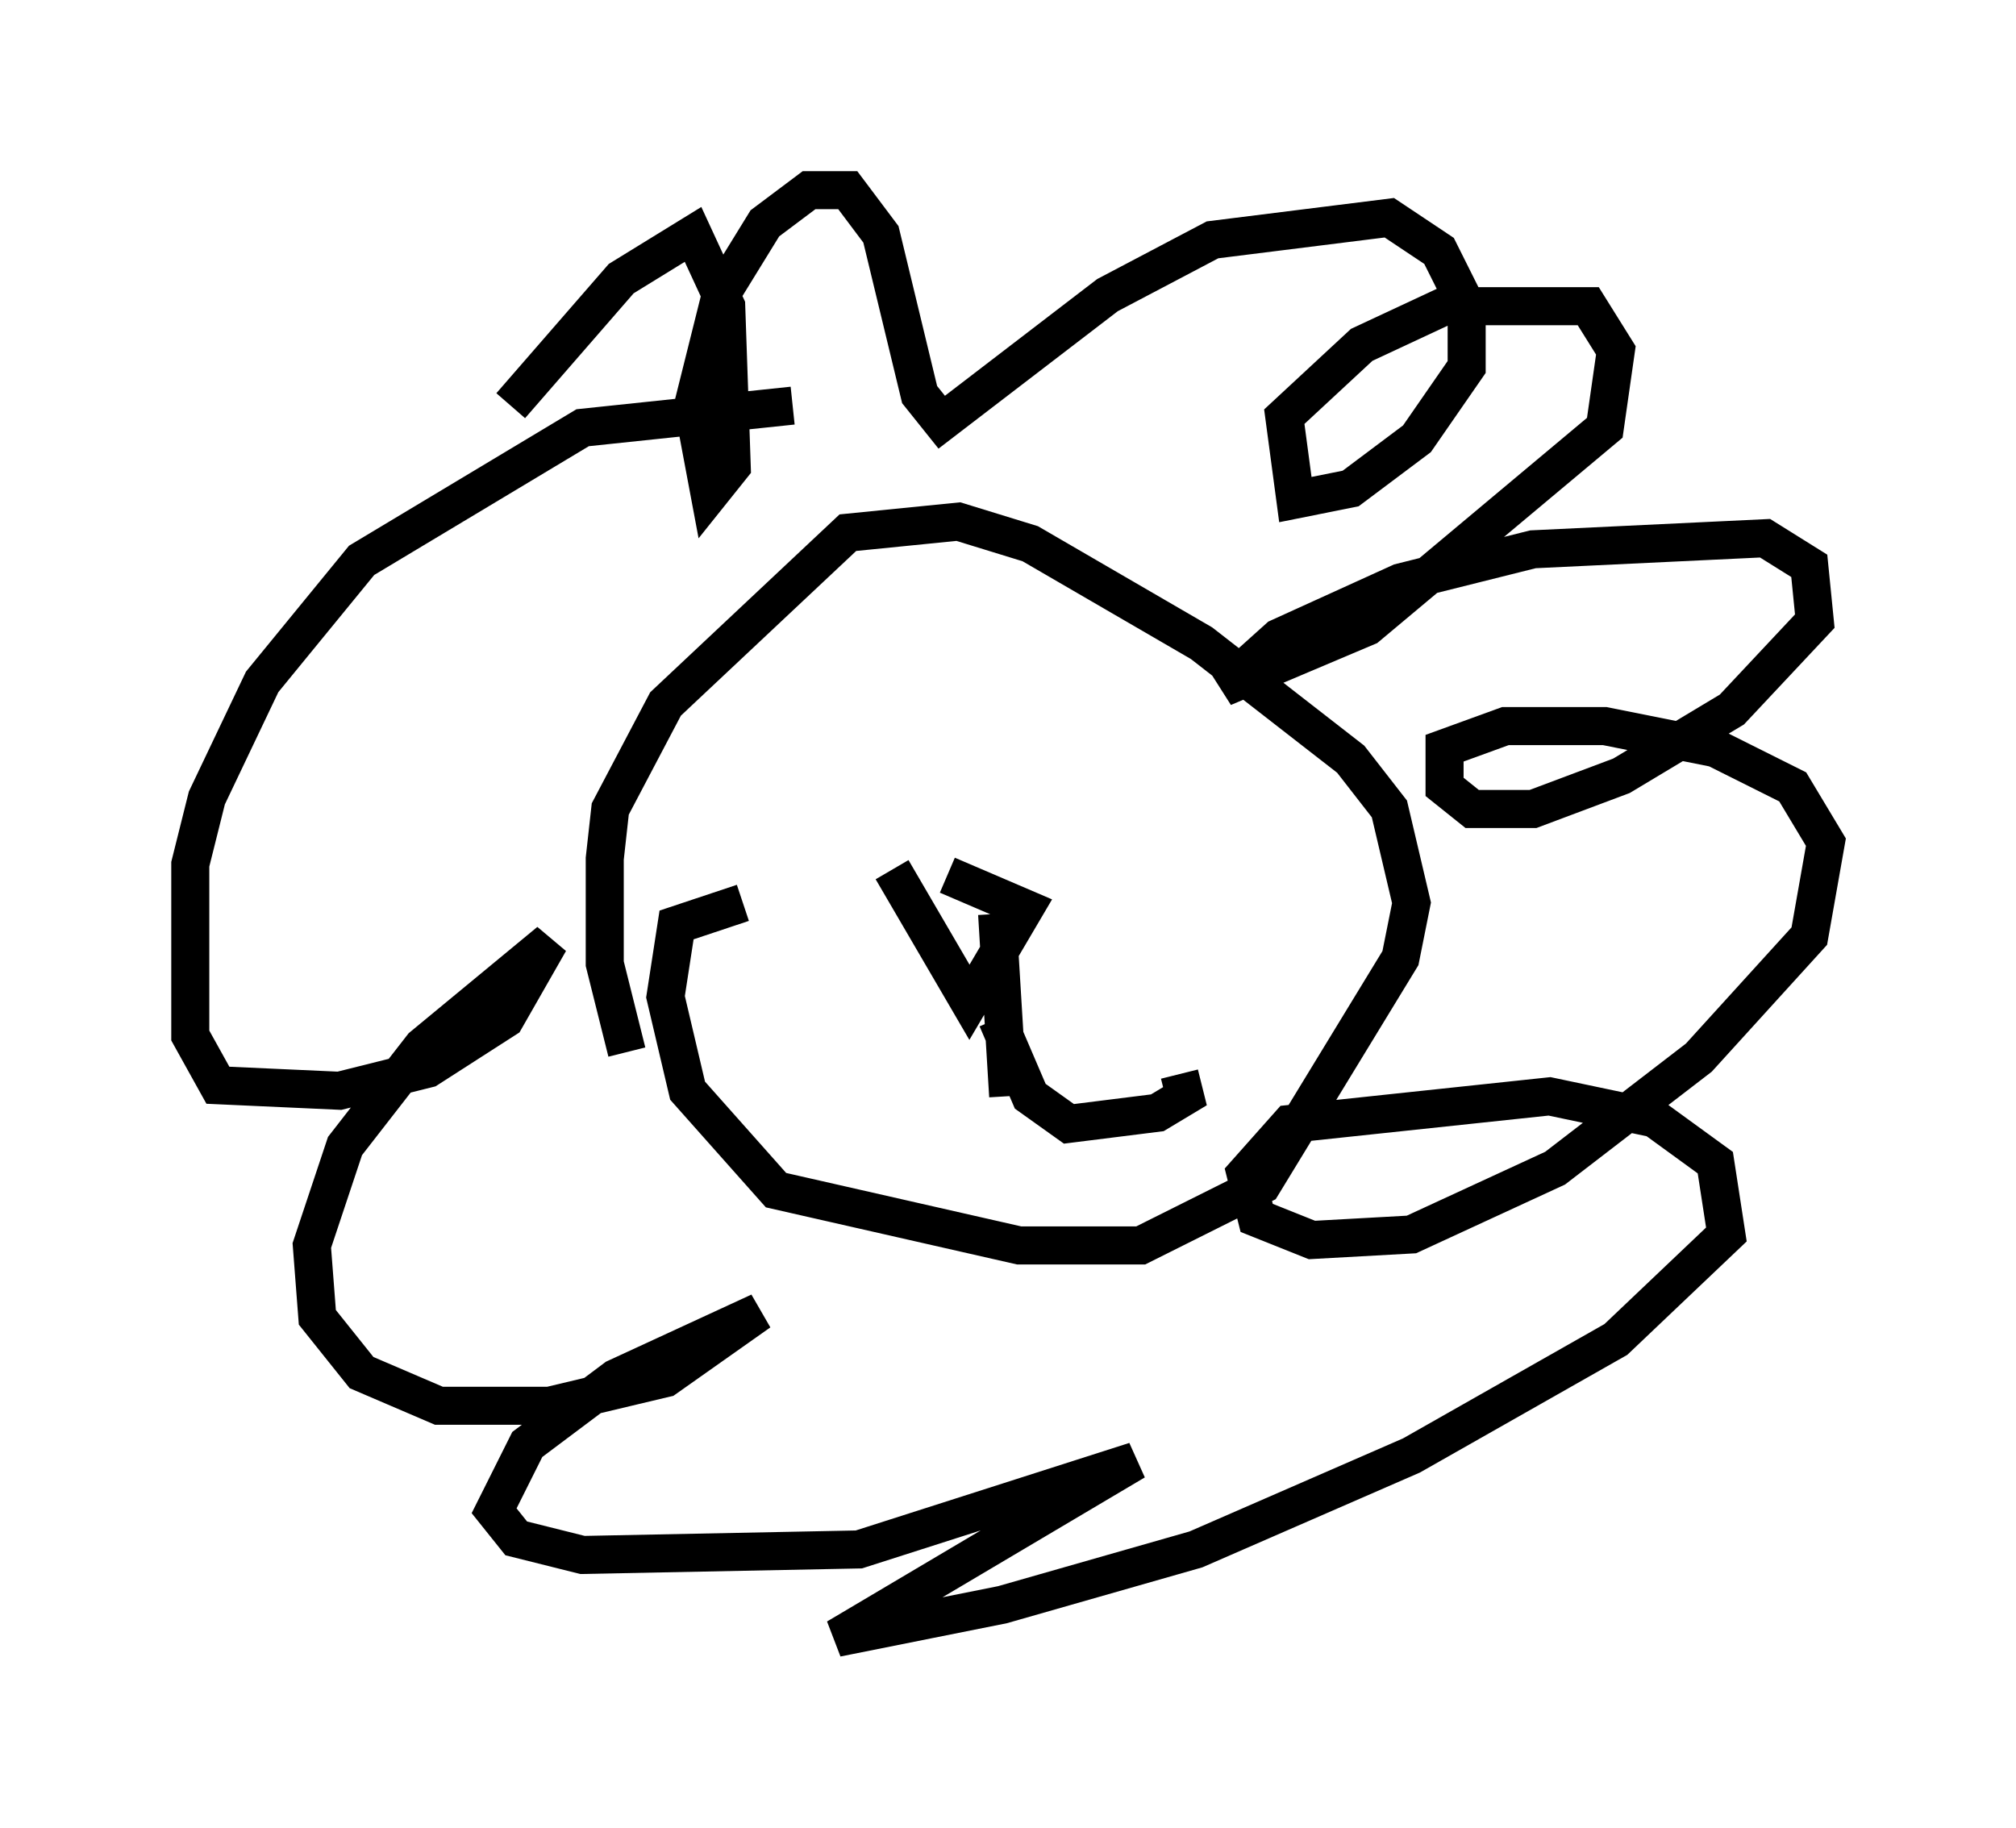 <?xml version="1.0" encoding="utf-8" ?>
<svg baseProfile="full" height="48.056" version="1.1" width="52.994" xmlns="http://www.w3.org/2000/svg" xmlns:ev="http://www.w3.org/2001/xml-events" xmlns:xlink="http://www.w3.org/1999/xlink"><defs /><rect fill="white" height="48.056" width="52.994" x="0" y="0" /><path d="M13.134, 12.553 m0.291, -1.888 l2.905, -3.341 1.888, -1.162 l0.872, 1.888 0.145, 4.212 l-0.581, 0.726 -0.436, -2.324 l0.726, -2.905 1.162, -1.888 l1.162, -0.872 1.017, 0.0 l0.872, 1.162 1.017, 4.212 l0.581, 0.726 4.358, -3.341 l2.76, -1.453 4.648, -0.581 l1.307, 0.872 0.726, 1.453 l0.0, 1.598 -1.307, 1.888 l-1.743, 1.307 -1.453, 0.291 l-0.291, -2.179 2.034, -1.888 l2.179, -1.017 3.777, 0.0 l0.726, 1.162 -0.291, 2.034 l-6.246, 5.229 -3.777, 1.598 l1.453, -1.307 3.196, -1.453 l3.486, -0.872 6.101, -0.291 l1.162, 0.726 0.145, 1.453 l-2.179, 2.324 -2.905, 1.743 l-2.324, 0.872 -1.598, 0.0 l-0.726, -0.581 0.0, -1.017 l1.598, -0.581 2.615, 0.0 l2.905, 0.581 2.034, 1.017 l0.872, 1.453 -0.436, 2.469 l-2.905, 3.196 -3.777, 2.905 l-3.777, 1.743 -2.615, 0.145 l-1.453, -0.581 -0.291, -1.162 l1.162, -1.307 6.827, -0.726 l2.76, 0.581 1.598, 1.162 l0.291, 1.888 -2.905, 2.76 l-5.374, 3.05 -5.665, 2.469 l-5.084, 1.453 -4.358, 0.872 l7.844, -4.648 -7.263, 2.324 l-7.263, 0.145 -1.743, -0.436 l-0.581, -0.726 0.872, -1.743 l2.324, -1.743 3.777, -1.743 l-2.469, 1.743 -3.05, 0.726 l-2.905, 0.0 -2.034, -0.872 l-1.162, -1.453 -0.145, -1.888 l0.872, -2.615 2.034, -2.615 l3.341, -2.76 -1.162, 2.034 l-2.034, 1.307 -2.324, 0.581 l-3.196, -0.145 -0.726, -1.307 l0.0, -4.503 0.436, -1.743 l1.453, -3.05 2.615, -3.196 l5.81, -3.486 5.52, -0.581 m-4.358, 16.994 l-0.581, -2.324 0.0, -2.76 l0.145, -1.307 1.453, -2.76 l4.793, -4.503 2.905, -0.291 l1.888, 0.581 4.503, 2.615 l3.922, 3.05 1.017, 1.307 l0.581, 2.469 -0.291, 1.453 l-3.631, 5.955 -3.196, 1.598 l-3.196, 0.0 -6.391, -1.453 l-2.324, -2.615 -0.581, -2.469 l0.291, -1.888 1.743, -0.581 m3.922, -0.872 l2.034, 3.486 1.453, -2.469 l-2.034, -0.872 m1.307, 3.777 l0.872, 2.034 1.017, 0.726 l2.324, -0.291 0.726, -0.436 l-0.145, -0.581 m-4.793, -4.212 l0.291, 4.793 " fill="none" stroke="black" stroke-width="1" /></svg>